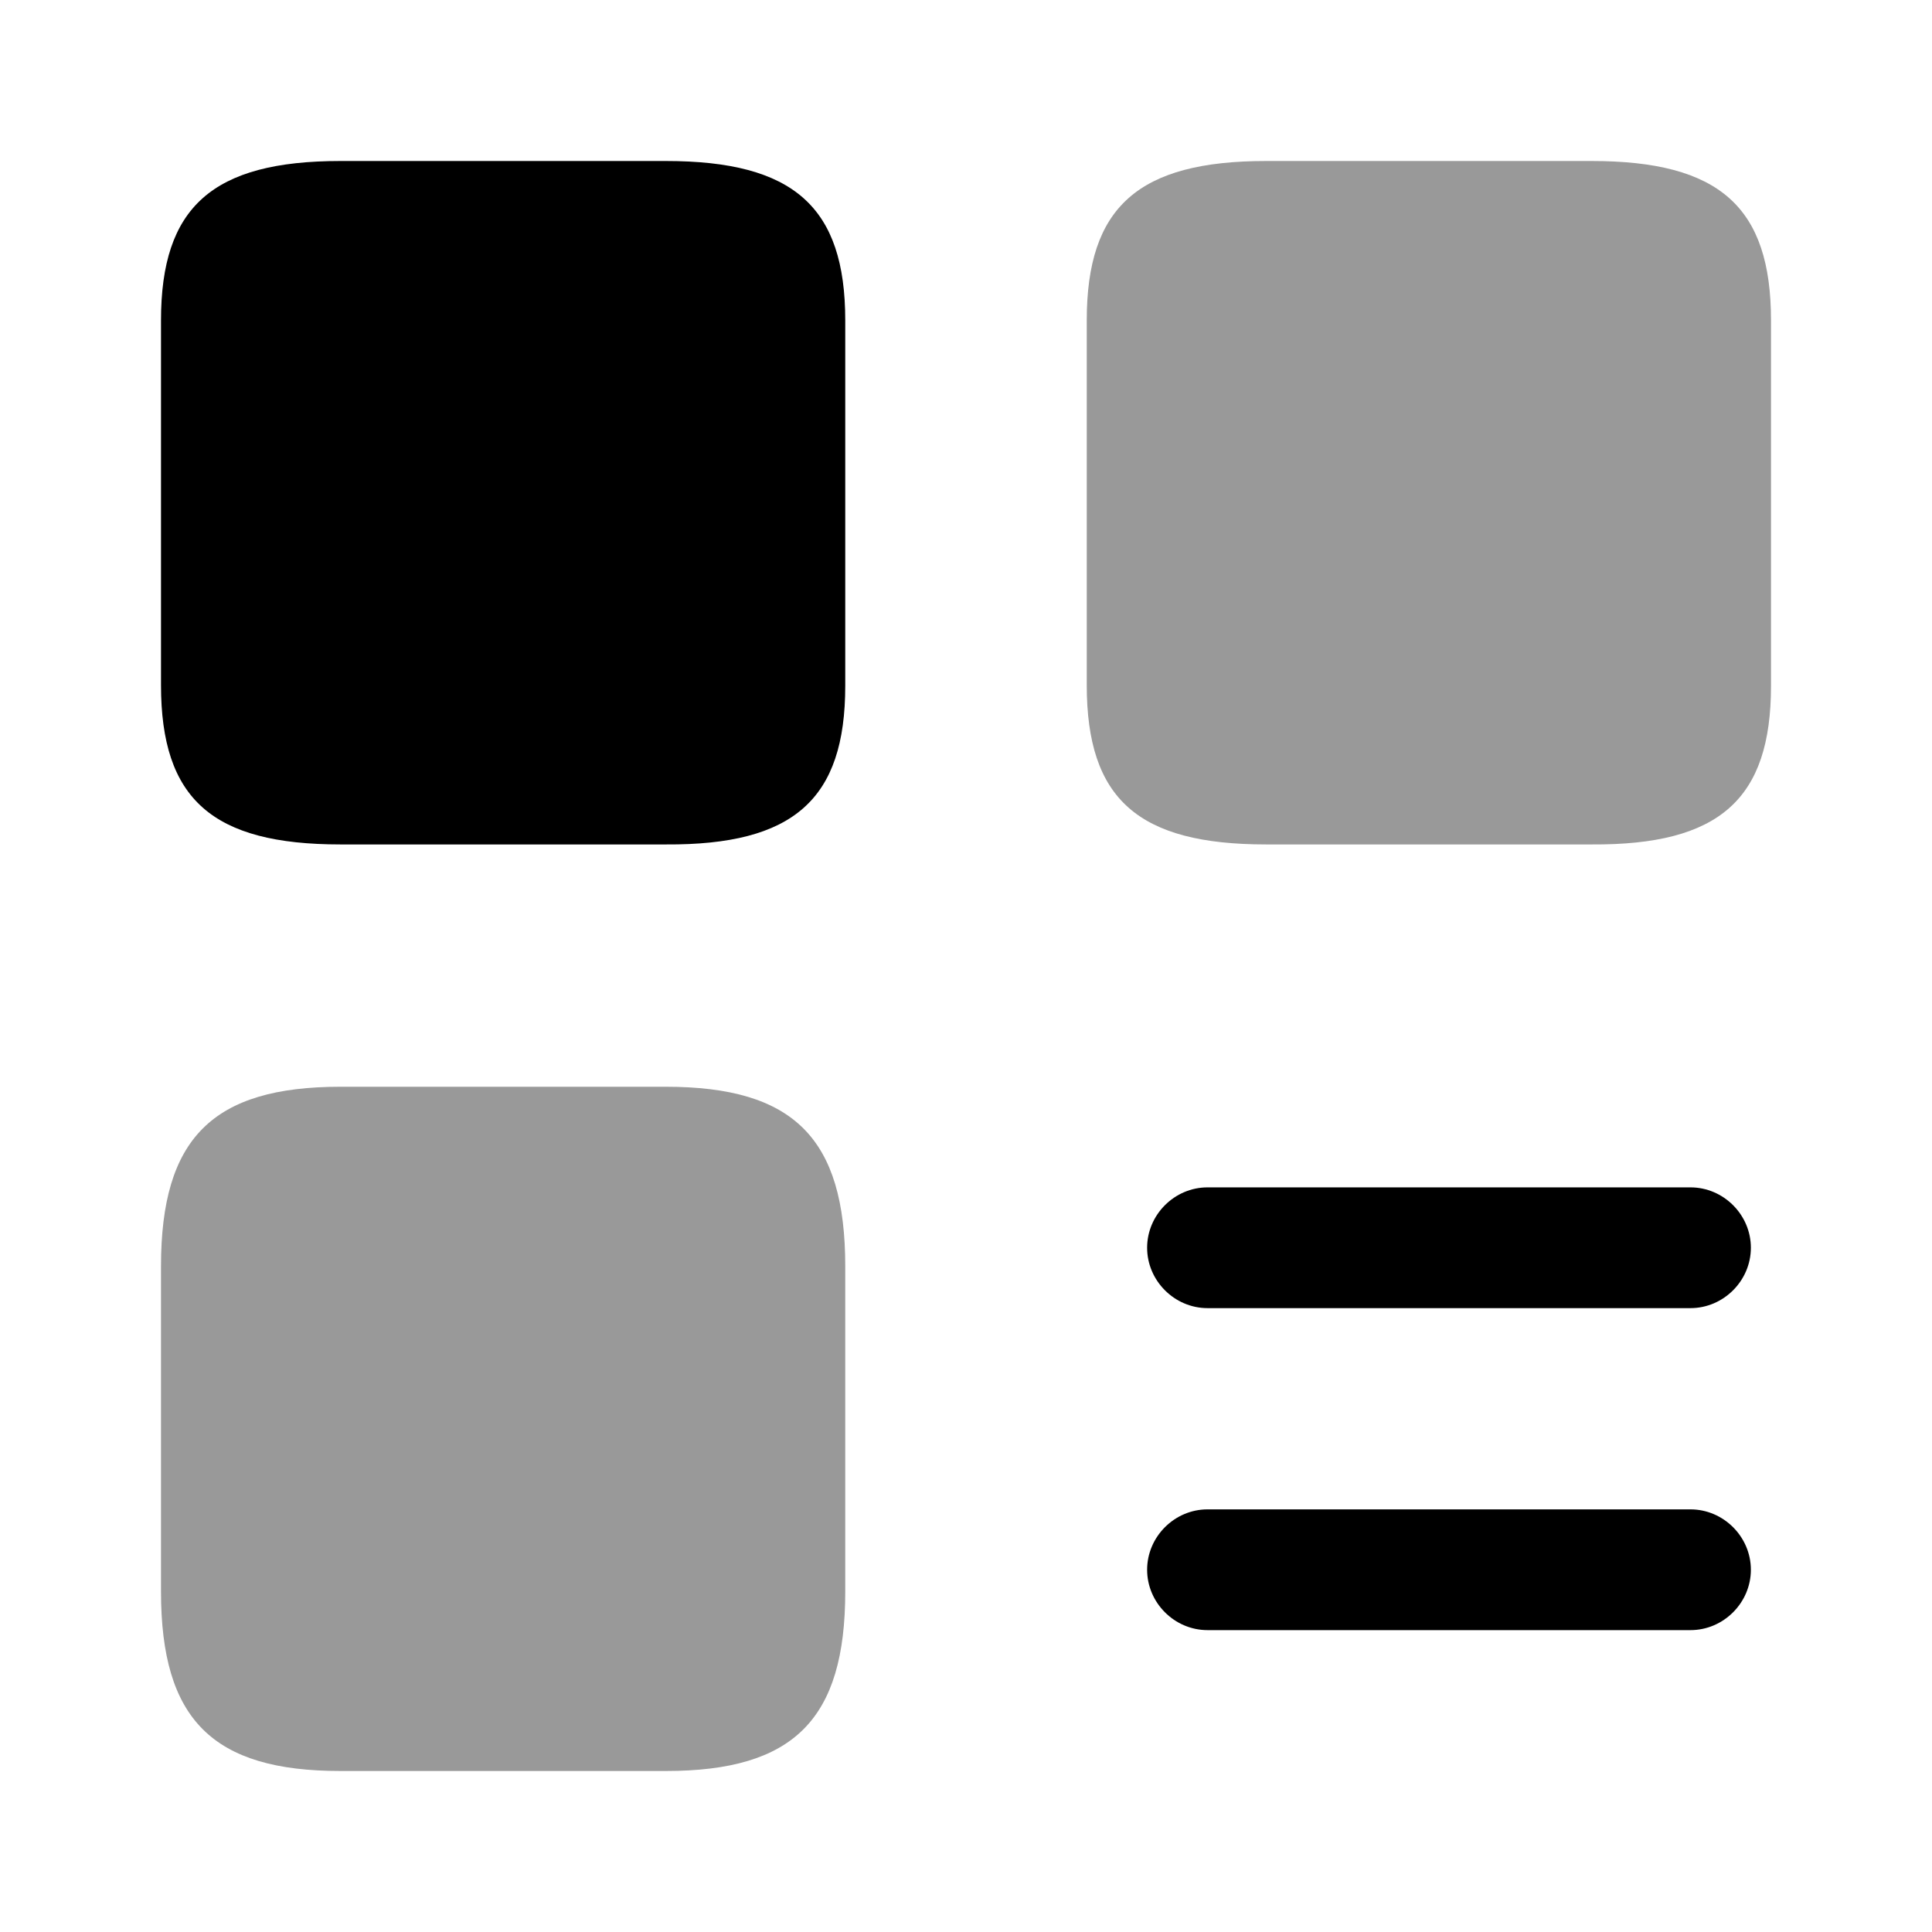 <?xml version="1.0" encoding="UTF-8"?>
<svg width="24" height="24" viewBox="0 0 24 24" xmlns="http://www.w3.org/2000/svg">
 <path d="m21 16.25h-6c-0.41 0-0.75-0.34-0.75-0.75s0.34-0.75 0.75-0.75h6c0.41 0 0.75 0.34 0.75 0.75s-0.34 0.75-0.75 0.75z"/>
 <path d="m21 20.25h-6c-0.41 0-0.75-0.34-0.75-0.75s0.34-0.75 0.75-0.75h6c0.41 0 0.75 0.34 0.75 0.75s-0.34 0.75-0.75 0.75z"/>
 <path d="m22 8.52v-4.54c0-1.41-0.64-1.98-2.23-1.98h-4.04c-1.59 0-2.23 0.57-2.23 1.98v4.53c0 1.42 0.64 1.98 2.23 1.98h4.04c1.59 0.01 2.23-0.56 2.23-1.97z" opacity=".4"/>
 <path d="M10.5 8.52V3.98C10.5 2.57 9.86 2 8.27 2H4.23C2.64 2 2 2.57 2 3.98V8.51C2 9.93 2.64 10.49 4.23 10.49H8.27C9.86 10.5 10.5 9.93 10.5 8.52Z"/>
 <path d="m10.5 19.77v-4.04c0-1.59-0.64-2.23-2.23-2.23h-4.04c-1.59 0-2.23 0.64-2.23 2.23v4.04c0 1.59 0.64 2.23 2.23 2.23h4.04c1.59 0 2.23-0.64 2.23-2.23z" opacity=".4"/>
</svg>
